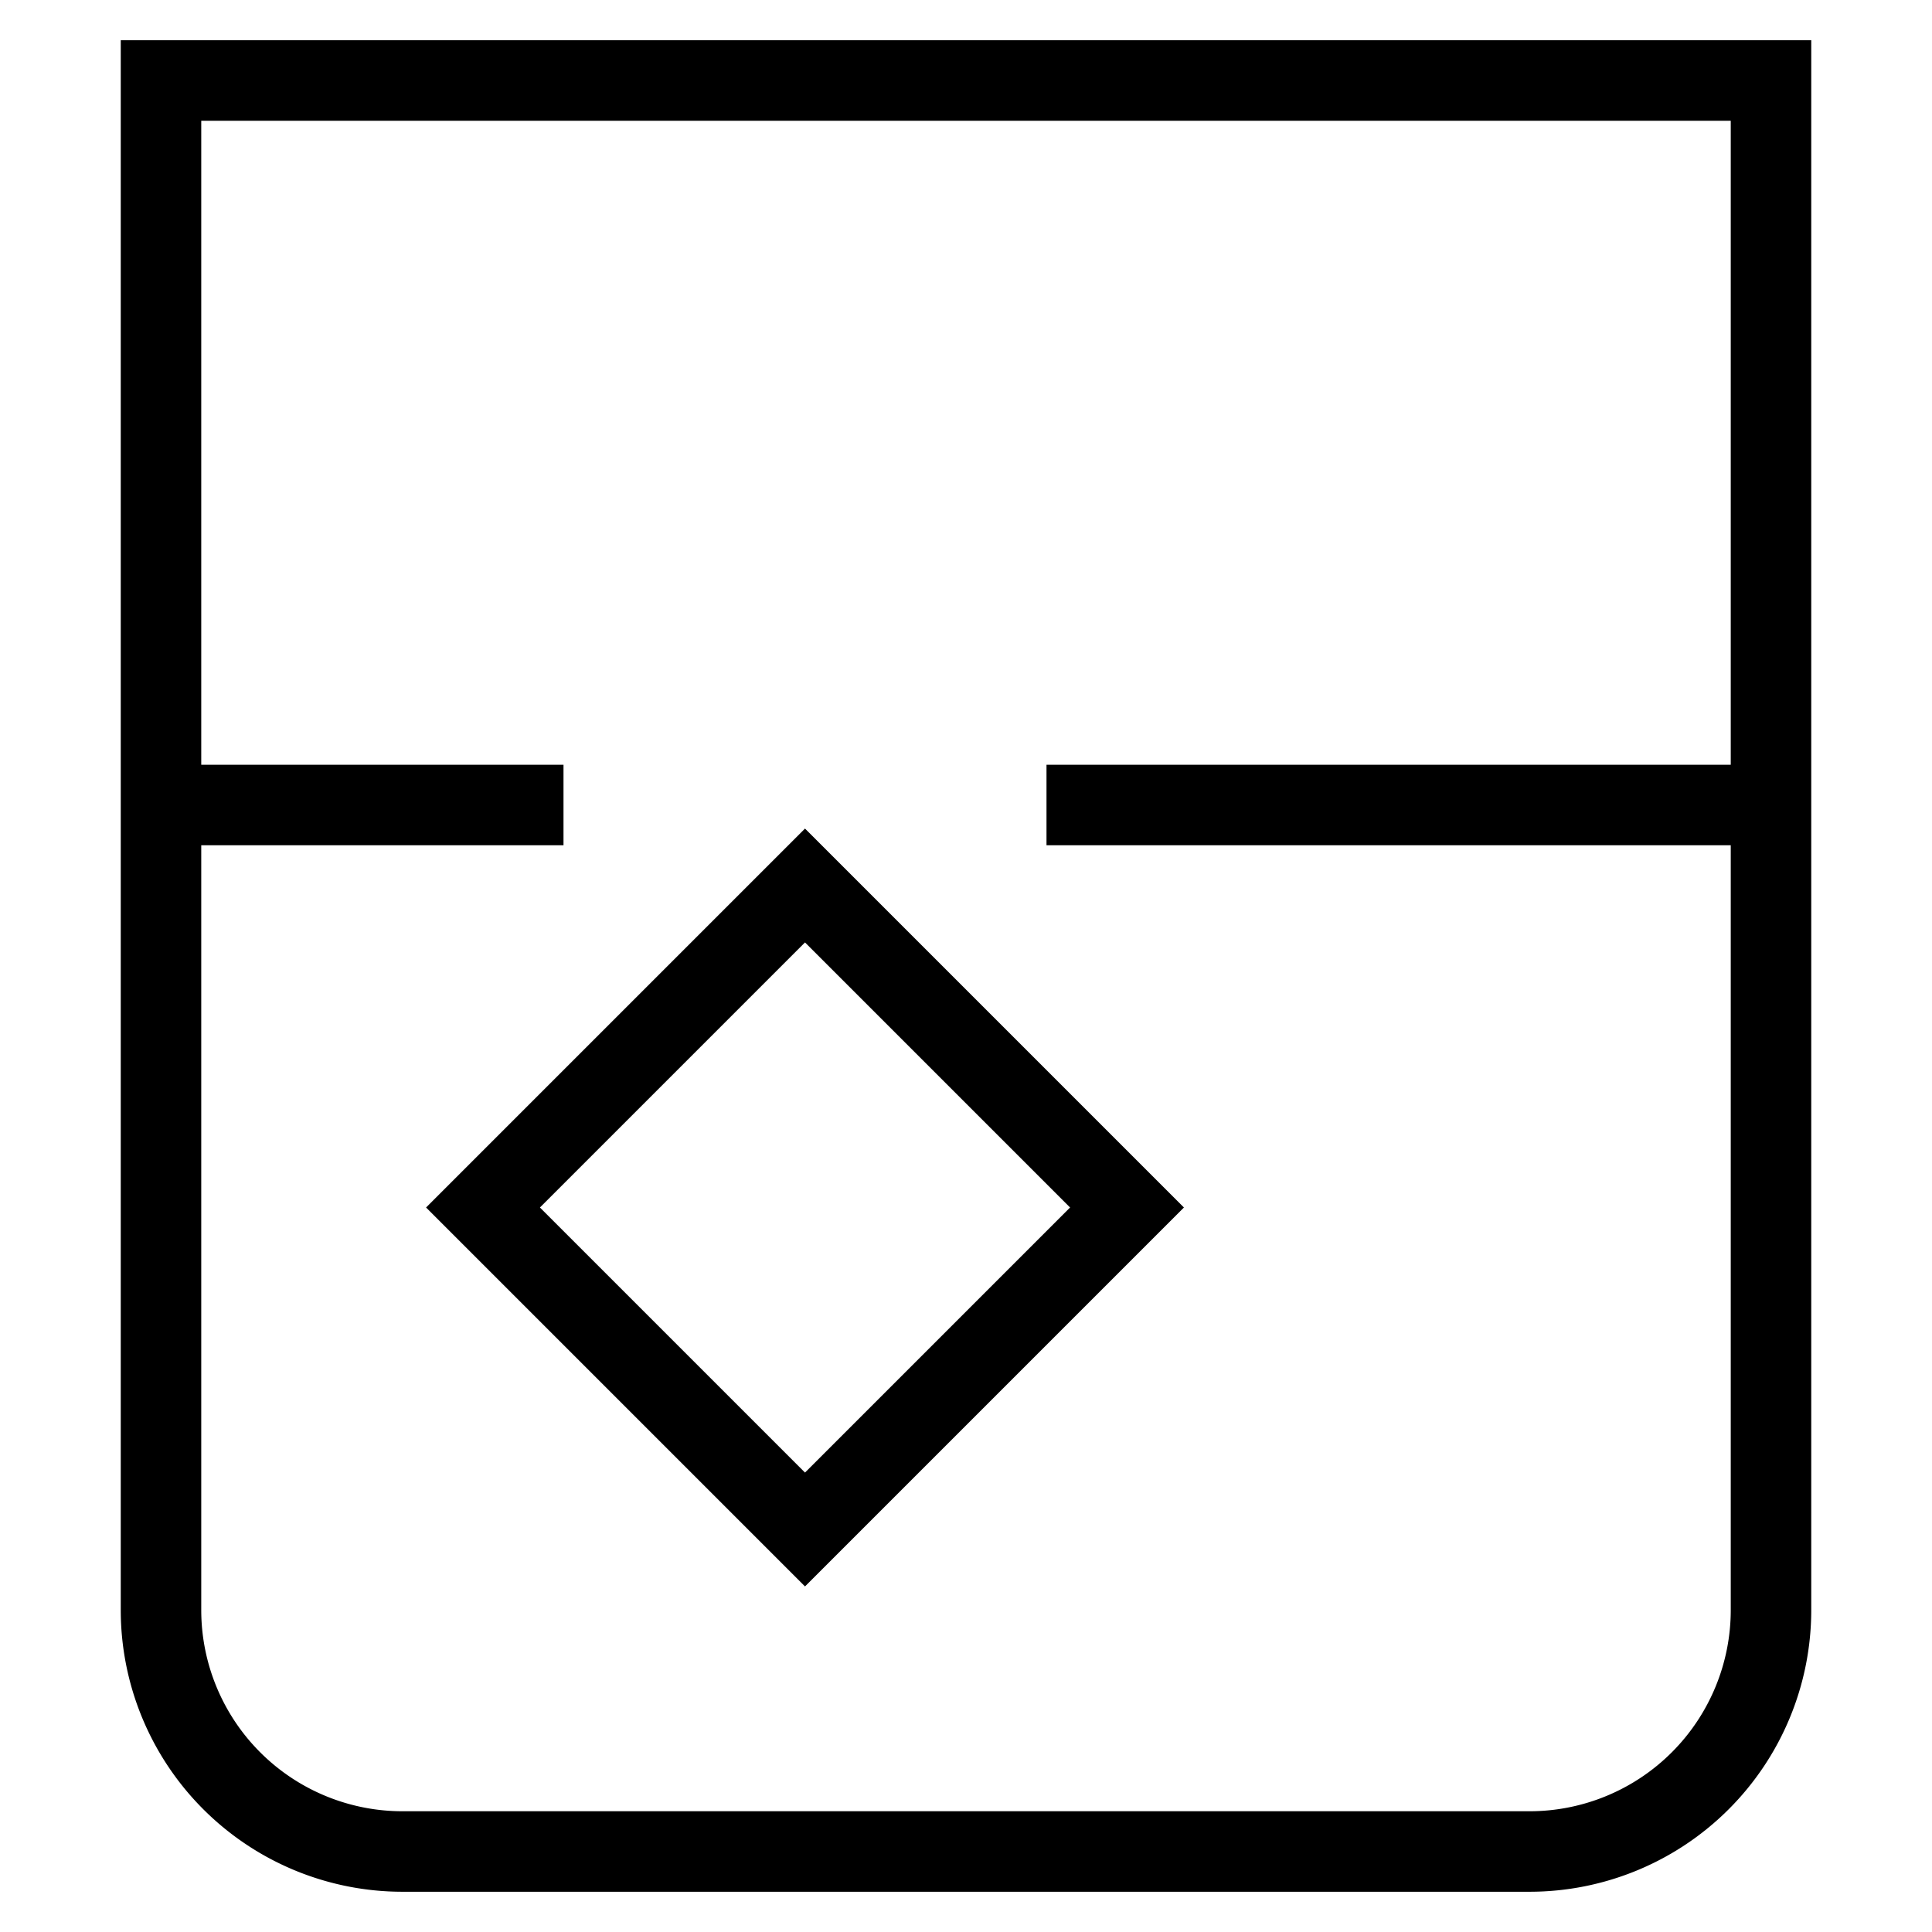 <svg id="nc_icon" xmlns="http://www.w3.org/2000/svg" viewBox="0 0 24 24"><g fill="none" stroke="currentColor" stroke-miterlimit="10" class="nc-icon-wrapper"><path stroke-linecap="square" d="M19 23H5a3 3 0 0 1-3-3V1h20v19a3 3 0 0 1-3 3z" vector-effect="non-scaling-stroke"/><path d="M13 10h9M2 10h5" data-cap="butt" vector-effect="non-scaling-stroke"/><path stroke-linecap="square" d="m6 15 4-4 4 4-4 4z" data-color="color-2" vector-effect="non-scaling-stroke"/></g></svg>
